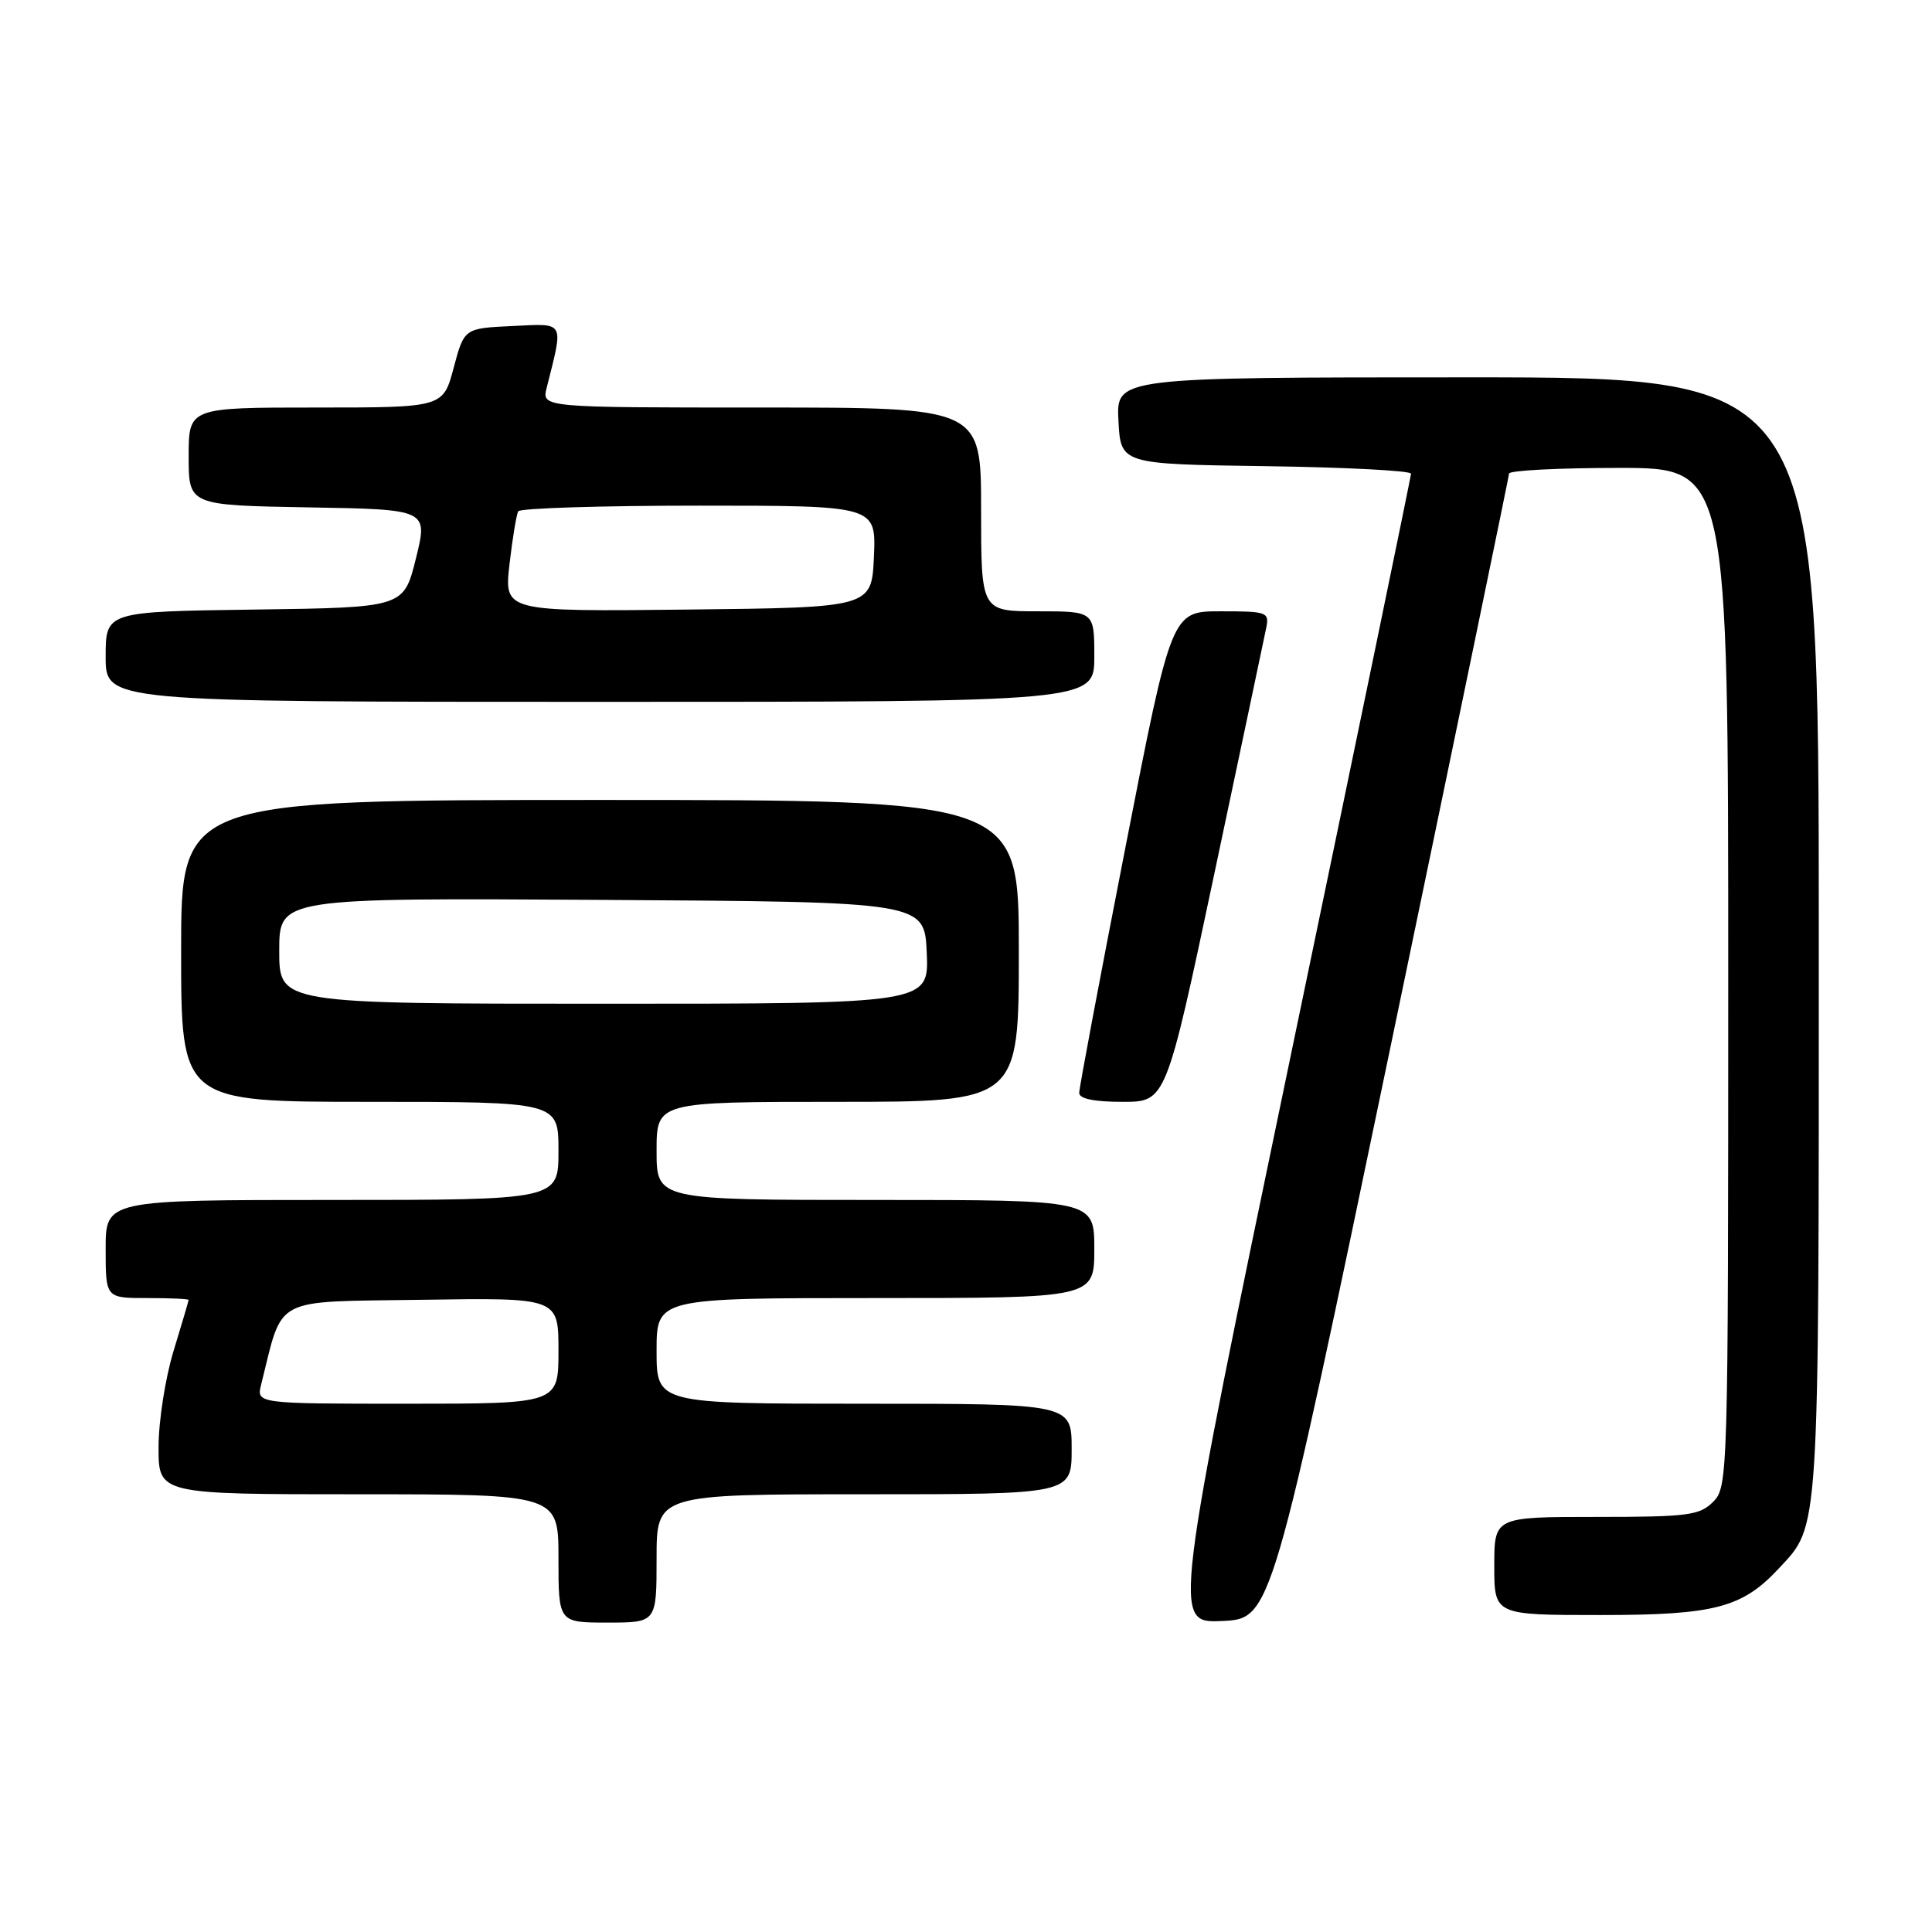 <?xml version="1.0" encoding="UTF-8" standalone="no"?>
<!DOCTYPE svg PUBLIC "-//W3C//DTD SVG 1.1//EN" "http://www.w3.org/Graphics/SVG/1.1/DTD/svg11.dtd" >
<svg xmlns="http://www.w3.org/2000/svg" xmlns:xlink="http://www.w3.org/1999/xlink" version="1.1" viewBox="0 0 256 256">
 <g >
 <path fill="currentColor"
d=" M 87.00 206.50 C 87.00 198.00 87.00 198.00 114.50 198.00 C 142.00 198.00 142.00 198.00 142.00 192.00 C 142.00 186.00 142.00 186.00 114.50 186.00 C 87.00 186.00 87.00 186.00 87.00 179.00 C 87.00 172.00 87.00 172.00 116.00 172.00 C 145.00 172.00 145.00 172.00 145.00 165.50 C 145.00 159.00 145.00 159.00 116.00 159.00 C 87.00 159.00 87.00 159.00 87.00 152.50 C 87.00 146.00 87.00 146.00 111.00 146.00 C 135.00 146.00 135.00 146.00 135.00 126.00 C 135.00 106.00 135.00 106.00 79.50 106.00 C 24.00 106.00 24.00 106.00 24.00 126.00 C 24.00 146.00 24.00 146.00 49.00 146.00 C 74.00 146.00 74.00 146.00 74.00 152.50 C 74.00 159.00 74.00 159.00 44.00 159.00 C 14.00 159.00 14.00 159.00 14.00 165.50 C 14.00 172.00 14.00 172.00 19.50 172.00 C 22.52 172.00 25.00 172.11 24.99 172.25 C 24.99 172.39 24.09 175.43 23.00 179.00 C 21.91 182.57 21.01 188.31 21.01 191.75 C 21.00 198.00 21.00 198.00 47.50 198.00 C 74.00 198.00 74.00 198.00 74.00 206.50 C 74.00 215.00 74.00 215.00 80.50 215.00 C 87.00 215.00 87.00 215.00 87.00 206.50 Z  M 184.19 139.00 C 192.84 97.47 199.93 63.16 199.96 62.75 C 199.98 62.34 206.53 62.00 214.50 62.00 C 229.00 62.00 229.00 62.00 229.00 129.50 C 229.00 195.67 228.96 197.04 227.00 199.00 C 225.20 200.80 223.67 201.00 211.50 201.00 C 198.00 201.00 198.00 201.00 198.00 207.50 C 198.00 214.00 198.00 214.00 212.04 214.00 C 227.18 214.00 230.84 213.05 235.70 207.83 C 241.13 202.02 241.00 204.05 241.00 124.03 C 241.00 50.00 241.00 50.00 194.45 50.00 C 147.90 50.00 147.90 50.00 148.20 55.75 C 148.50 61.50 148.50 61.50 167.75 61.77 C 178.34 61.92 186.99 62.37 186.97 62.77 C 186.95 63.17 179.84 97.61 171.15 139.29 C 155.37 215.08 155.37 215.08 161.91 214.79 C 168.46 214.50 168.46 214.50 184.19 139.00 Z  M 160.91 115.75 C 164.43 99.11 167.52 84.49 167.77 83.25 C 168.21 81.10 167.94 81.00 161.73 81.00 C 155.23 81.00 155.23 81.00 149.12 112.31 C 145.75 129.53 143.00 144.16 143.00 144.81 C 143.00 145.59 144.97 146.00 148.75 146.00 C 154.50 146.00 154.50 146.00 160.91 115.75 Z  M 145.00 87.00 C 145.00 81.00 145.00 81.00 137.50 81.00 C 130.00 81.00 130.00 81.00 130.00 67.50 C 130.00 54.00 130.00 54.00 100.89 54.00 C 71.78 54.00 71.78 54.00 72.44 51.38 C 74.69 42.41 74.95 42.87 67.89 43.20 C 61.51 43.50 61.51 43.50 60.11 48.75 C 58.71 54.00 58.71 54.00 41.86 54.00 C 25.00 54.00 25.00 54.00 25.00 60.48 C 25.00 66.95 25.00 66.95 40.86 67.23 C 56.72 67.50 56.72 67.50 55.11 74.00 C 53.50 80.50 53.50 80.50 33.75 80.77 C 14.00 81.04 14.00 81.04 14.00 87.02 C 14.00 93.00 14.00 93.00 79.50 93.00 C 145.00 93.00 145.00 93.00 145.00 87.00 Z  M 34.61 183.43 C 37.57 171.63 35.86 172.53 55.86 172.23 C 74.00 171.95 74.00 171.95 74.00 178.98 C 74.00 186.00 74.00 186.00 53.98 186.00 C 33.96 186.00 33.96 186.00 34.61 183.43 Z  M 37.00 125.99 C 37.00 118.98 37.00 118.98 79.75 119.24 C 122.50 119.50 122.50 119.50 122.80 126.25 C 123.09 133.00 123.09 133.00 80.05 133.00 C 37.00 133.00 37.00 133.00 37.00 125.99 Z  M 67.51 74.77 C 67.91 71.32 68.43 68.16 68.67 67.75 C 68.92 67.34 79.69 67.00 92.60 67.00 C 116.09 67.00 116.09 67.00 115.80 73.75 C 115.50 80.50 115.50 80.50 91.15 80.77 C 66.80 81.04 66.80 81.04 67.51 74.77 Z "/>
</g>
</svg>